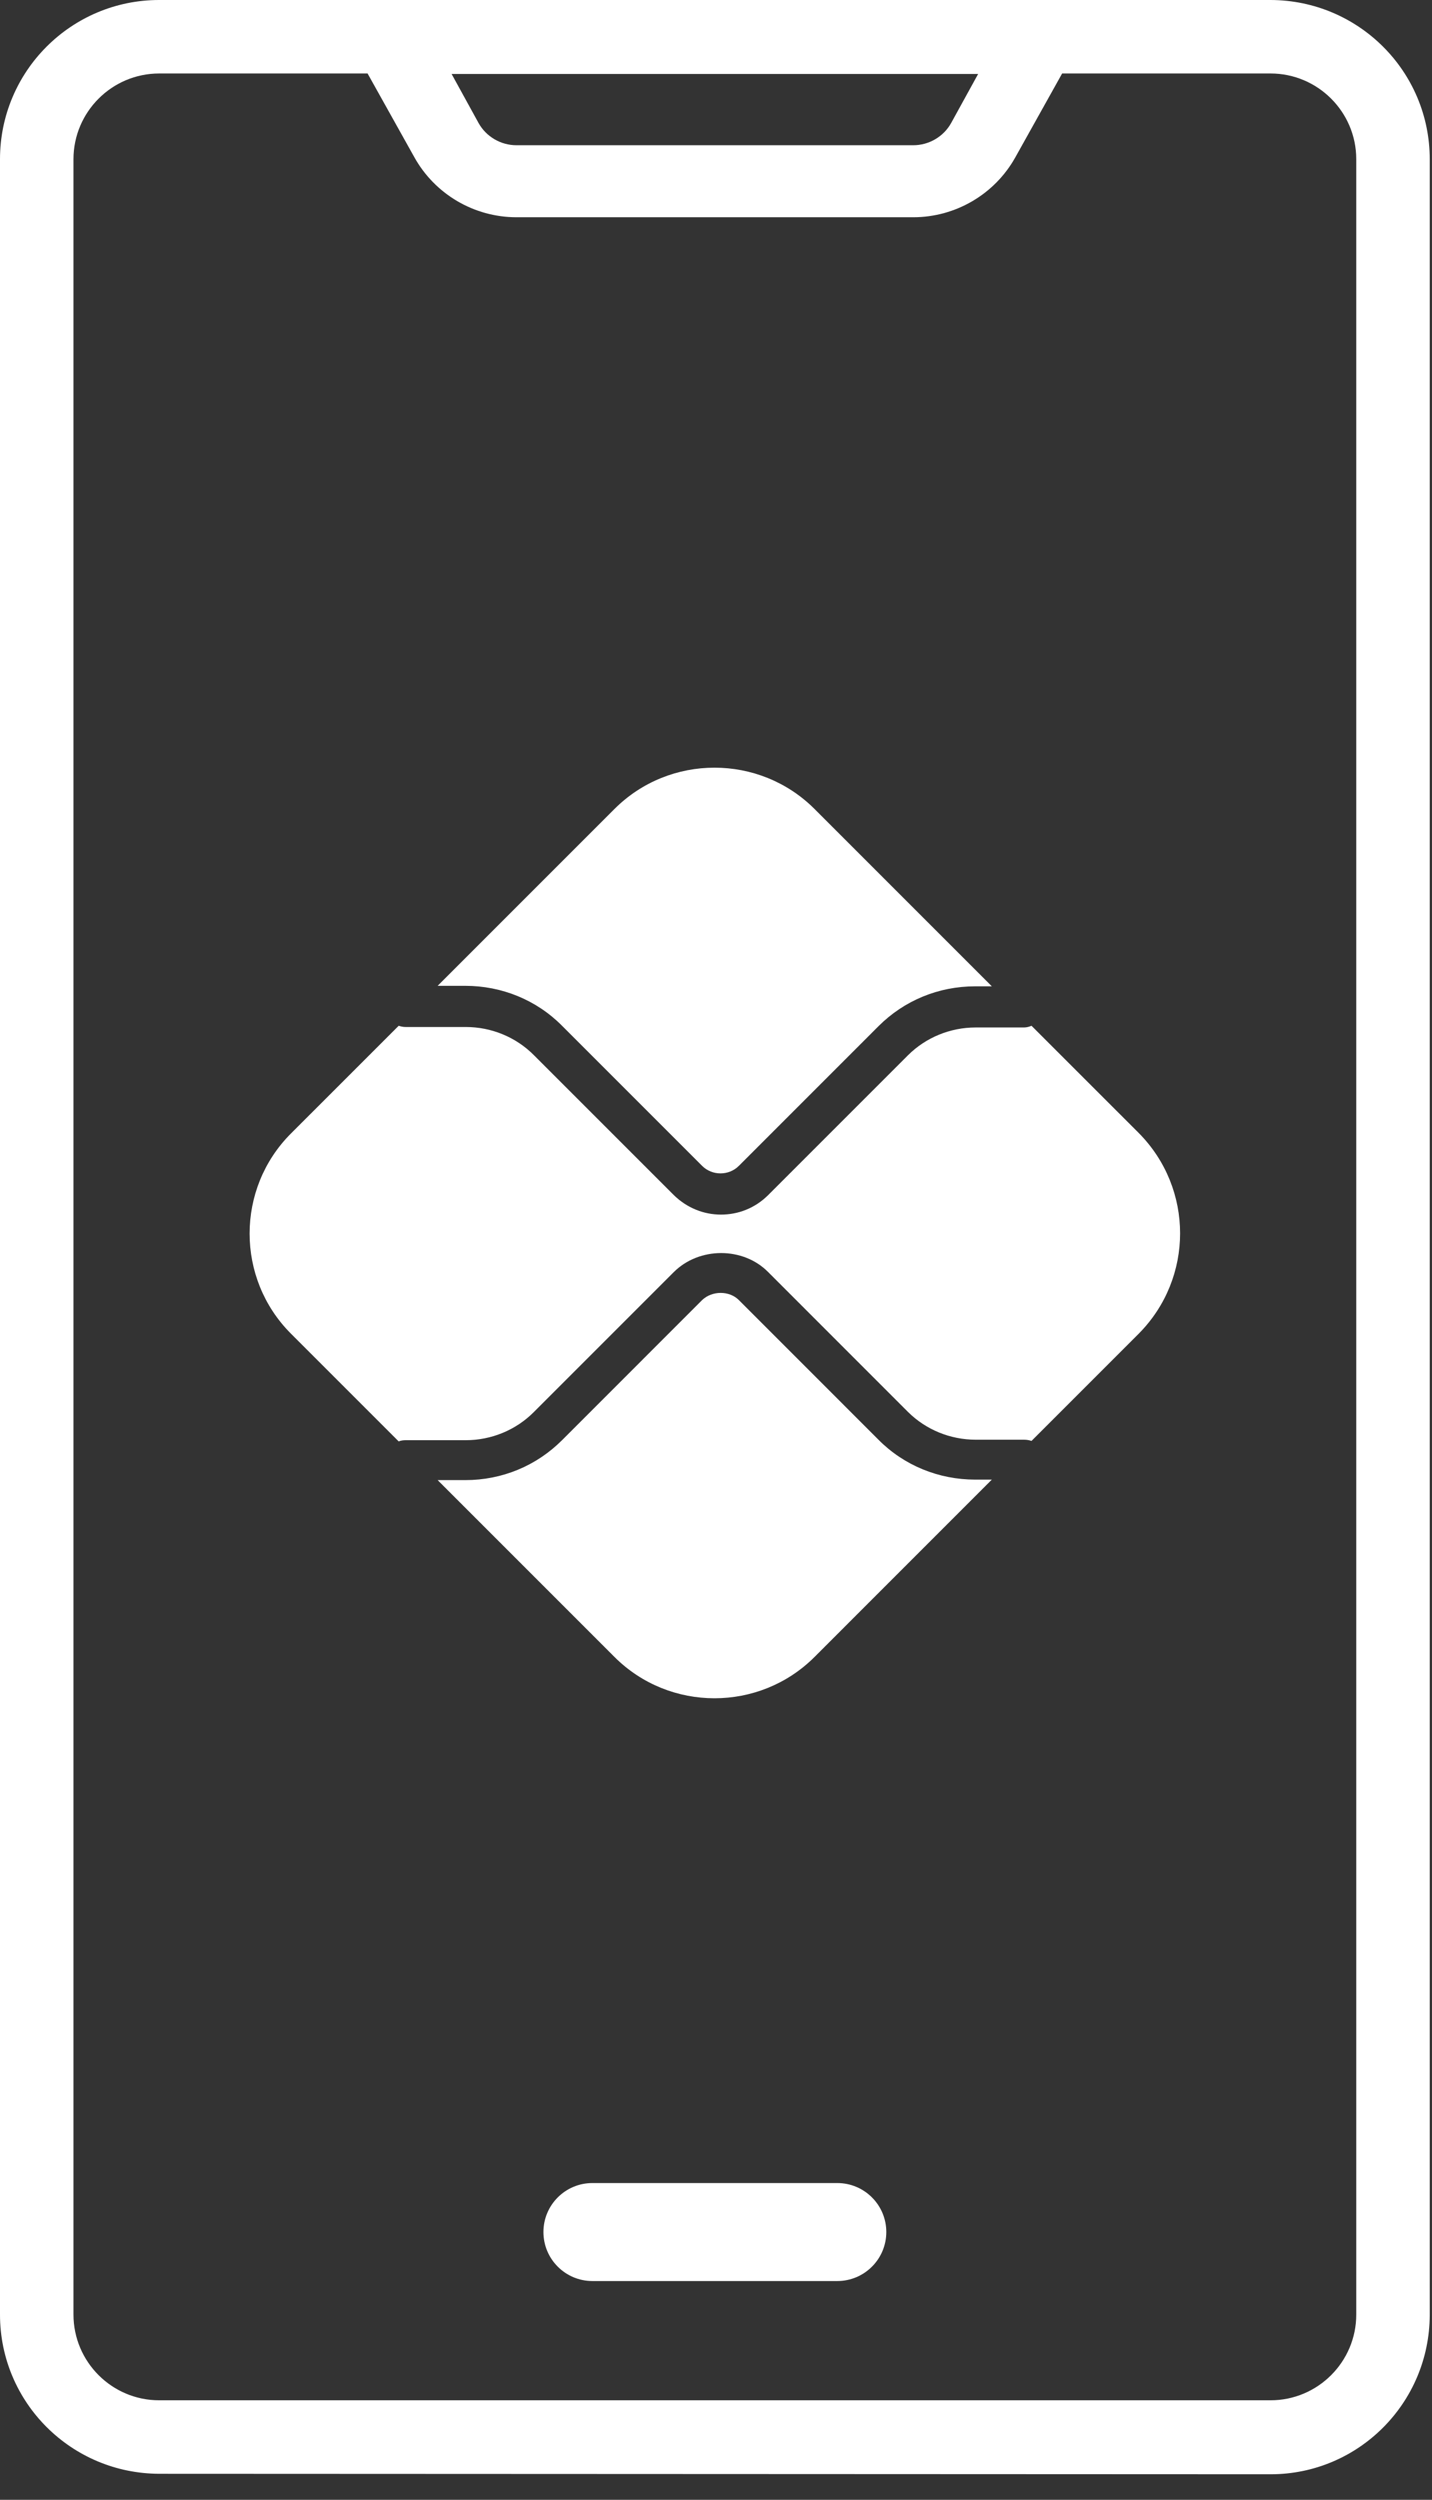 <svg width="55" height="96" viewBox="0 0 55 96" fill="none" xmlns="http://www.w3.org/2000/svg">
<rect x="0" y="0" width="55" height="96" fill="#333333" stroke="none"/>
<path d="M37.455 56.822C36.063 56.822 34.727 56.286 33.739 55.289L28.378 49.927C28.011 49.56 27.353 49.56 26.967 49.927L21.587 55.308C20.599 56.295 19.282 56.841 17.872 56.841H16.809L23.6 63.632C25.716 65.748 29.168 65.748 31.285 63.632L38.094 56.822H37.455Z" fill="white"/>
<path d="M17.872 37.859C19.264 37.859 20.599 38.396 21.587 39.393L26.967 44.773C27.353 45.158 27.992 45.158 28.378 44.773L33.739 39.411C34.727 38.424 36.044 37.878 37.455 37.878H38.094L31.285 31.068C29.168 28.952 25.716 28.952 23.6 31.068L16.809 37.859H17.872Z" fill="white"/>
<path d="M43.738 43.512L39.618 39.393C39.533 39.43 39.43 39.458 39.336 39.458H37.474C36.495 39.458 35.555 39.844 34.868 40.531L29.507 45.892C28.999 46.4 28.35 46.645 27.691 46.645C27.033 46.645 26.384 46.391 25.876 45.892L20.496 40.512C19.809 39.825 18.868 39.44 17.89 39.44H15.586C15.482 39.44 15.398 39.421 15.313 39.393L11.174 43.531C9.058 45.648 9.058 49.1 11.174 51.216L15.313 55.355C15.398 55.317 15.501 55.308 15.586 55.308H17.89C18.868 55.308 19.809 54.922 20.496 54.235L25.876 48.855C26.854 47.877 28.547 47.877 29.507 48.855L34.868 54.217C35.555 54.903 36.495 55.289 37.474 55.289H39.336C39.439 55.289 39.533 55.308 39.618 55.336L43.738 51.216C45.854 49.081 45.854 45.648 43.738 43.512Z" fill="white"/>
<path d="M48.799 95.02C52.175 95.02 54.903 92.283 54.913 88.906V6.114C54.913 2.737 52.175 0.009 48.799 0H6.114C2.737 0 0 2.737 0 6.114V88.887C0 92.264 2.737 94.992 6.114 95.001L48.799 95.02ZM37.568 2.841L36.533 4.722C36.242 5.249 35.677 5.578 35.075 5.578H19.837C19.235 5.578 18.671 5.249 18.379 4.722L17.345 2.841H37.568ZM2.822 88.887V6.114C2.822 4.299 4.299 2.822 6.114 2.822H14.118L15.915 6.039C16.705 7.459 18.21 8.343 19.837 8.343H35.075C36.702 8.343 38.207 7.459 38.998 6.039L40.794 2.822H48.799C50.614 2.822 52.091 4.299 52.091 6.114V88.887C52.091 90.703 50.614 92.179 48.799 92.179H6.114C4.299 92.179 2.822 90.703 2.822 88.887Z" fill="white"/>
<path d="M32.159 83.836H22.753C21.714 83.836 20.872 84.678 20.872 85.717C20.872 86.756 21.714 87.599 22.753 87.599H32.159C33.198 87.599 34.041 86.756 34.041 85.717C34.041 84.678 33.198 83.836 32.159 83.836Z" fill="white"/>
</svg>
